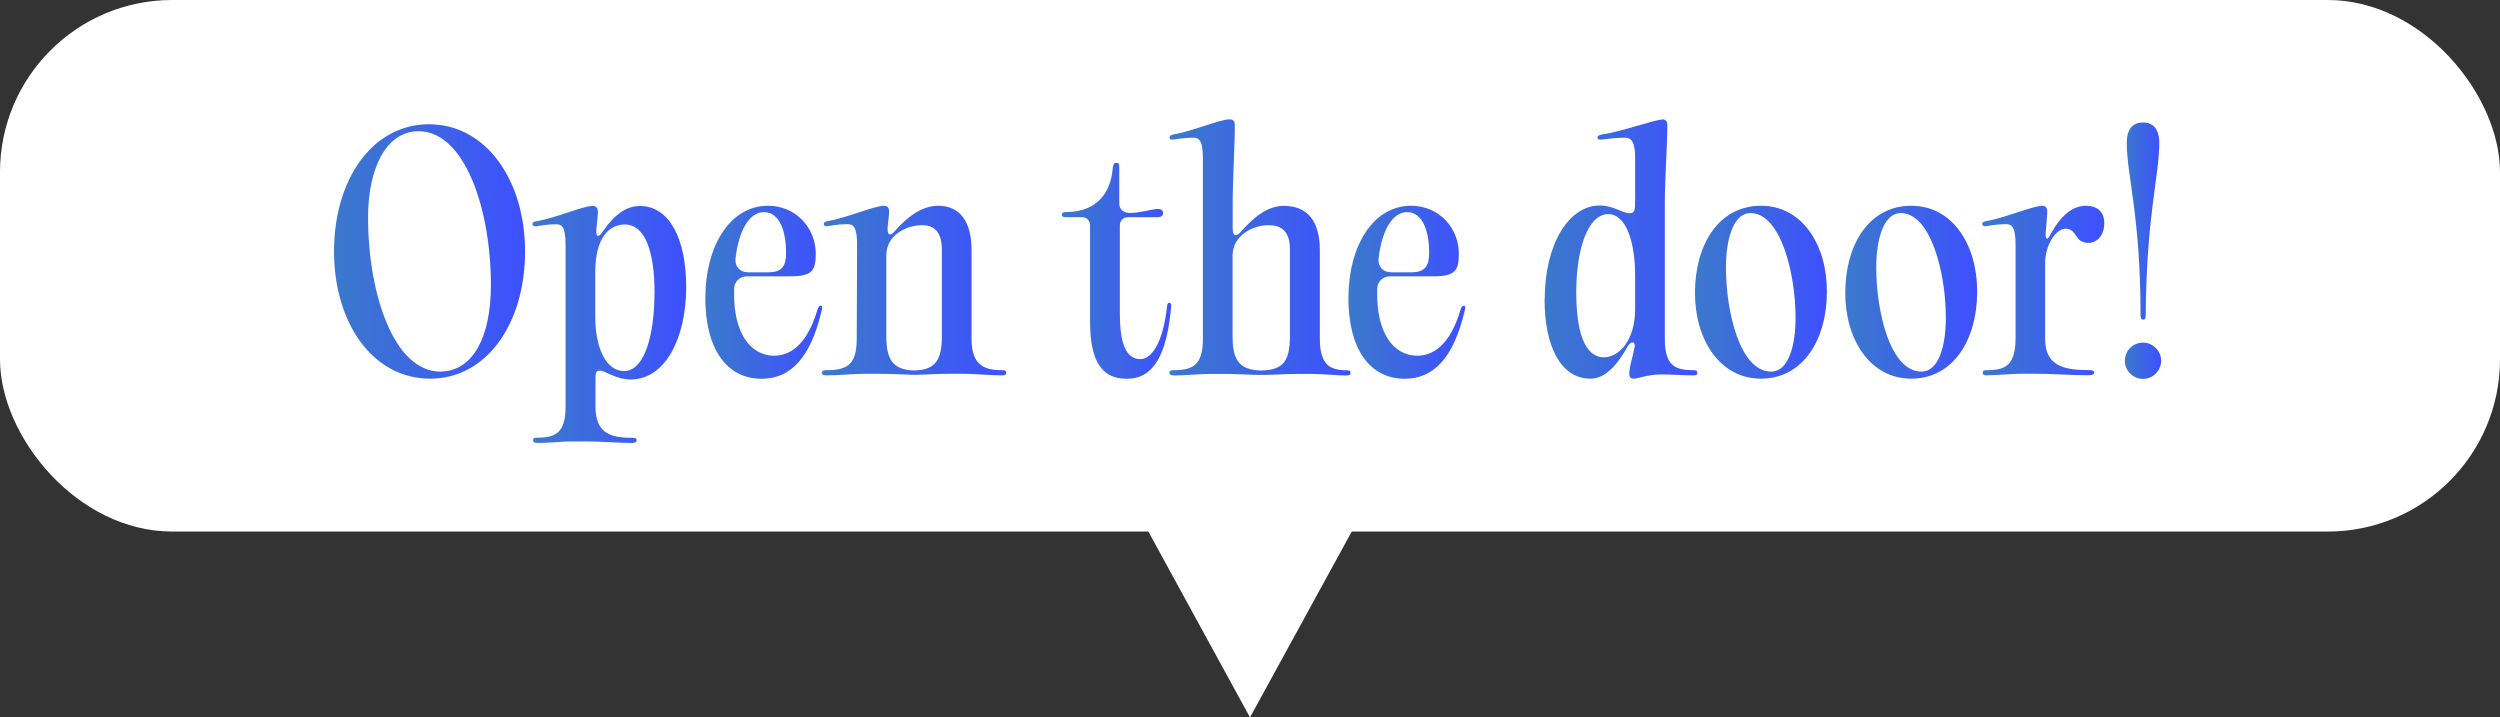 <?xml version="1.0" encoding="UTF-8"?>
<svg id="_레이어_2" data-name="레이어 2" xmlns="http://www.w3.org/2000/svg" xmlns:xlink="http://www.w3.org/1999/xlink" viewBox="0 0 212.26 60.91">
  <rect x="0" y="0" width="212.26" height="60.91" fill="#333333" stroke="none"/>
  <defs>
    <style>
      .cls-1 {
        fill: url(#_무제_그라디언트_4631-7);
      }

      .cls-1, .cls-2, .cls-3, .cls-4, .cls-5, .cls-6, .cls-7, .cls-8, .cls-9, .cls-10, .cls-11, .cls-12, .cls-13 {
        stroke-width: 0px;
      }

      .cls-2 {
        fill: url(#_무제_그라디언트_4631-5);
      }

      .cls-3 {
        fill: url(#_무제_그라디언트_4631);
      }

      .cls-4 {
        fill: url(#_무제_그라디언트_4631-12);
      }

      .cls-5 {
        fill: #fff;
      }

      .cls-6 {
        fill: url(#_무제_그라디언트_4631-2);
      }

      .cls-7 {
        fill: url(#_무제_그라디언트_4631-4);
      }

      .cls-8 {
        fill: url(#_무제_그라디언트_4631-3);
      }

      .cls-9 {
        fill: url(#_무제_그라디언트_4631-10);
      }

      .cls-10 {
        fill: url(#_무제_그라디언트_4631-9);
      }

      .cls-11 {
        fill: url(#_무제_그라디언트_4631-6);
      }

      .cls-12 {
        fill: url(#_무제_그라디언트_4631-8);
      }

      .cls-13 {
        fill: url(#_무제_그라디언트_4631-11);
      }
    </style>
    <linearGradient id="_무제_그라디언트_4631" data-name="무제 그라디언트 4631" x1="28.36" y1="21.35" x2="44.58" y2="21.35" gradientUnits="userSpaceOnUse">
      <stop offset="0" stop-color="#3c79cc"/>
      <stop offset="1" stop-color="#3d50ff"/>
    </linearGradient>
    <linearGradient id="_무제_그라디언트_4631-2" data-name="무제 그라디언트 4631" x1="45.21" y1="27.54" x2="58.25" y2="27.54" xlink:href="#_무제_그라디언트_4631"/>
    <linearGradient id="_무제_그라디언트_4631-3" data-name="무제 그라디언트 4631" x1="59.89" y1="24.82" x2="69.82" y2="24.82" xlink:href="#_무제_그라디언트_4631"/>
    <linearGradient id="_무제_그라디언트_4631-4" data-name="무제 그라디언트 4631" x1="69.79" y1="24.67" x2="85.4" y2="24.67" xlink:href="#_무제_그라디언트_4631"/>
    <linearGradient id="_무제_그라디언트_4631-5" data-name="무제 그라디언트 4631" x1="90.15" y1="22.99" x2="99.44" y2="22.99" xlink:href="#_무제_그라디언트_4631"/>
    <linearGradient id="_무제_그라디언트_4631-6" data-name="무제 그라디언트 4631" x1="99.29" y1="21" x2="114.64" y2="21" xlink:href="#_무제_그라디언트_4631"/>
    <linearGradient id="_무제_그라디언트_4631-7" data-name="무제 그라디언트 4631" x1="114.49" y1="24.82" x2="124.41" y2="24.82" xlink:href="#_무제_그라디언트_4631"/>
    <linearGradient id="_무제_그라디언트_4631-8" data-name="무제 그라디언트 4631" x1="131.15" y1="21.15" x2="144.12" y2="21.15" xlink:href="#_무제_그라디언트_4631"/>
    <linearGradient id="_무제_그라디언트_4631-9" data-name="무제 그라디언트 4631" x1="143.91" y1="24.82" x2="155.1" y2="24.82" xlink:href="#_무제_그라디언트_4631"/>
    <linearGradient id="_무제_그라디언트_4631-10" data-name="무제 그라디언트 4631" x1="156.67" y1="24.82" x2="167.86" y2="24.82" xlink:href="#_무제_그라디언트_4631"/>
    <linearGradient id="_무제_그라디언트_4631-11" data-name="무제 그라디언트 4631" x1="168.28" y1="24.67" x2="178.64" y2="24.67" xlink:href="#_무제_그라디언트_4631"/>
    <linearGradient id="_무제_그라디언트_4631-12" data-name="무제 그라디언트 4631" x1="180.41" y1="21.28" x2="183.49" y2="21.28" xlink:href="#_무제_그라디언트_4631"/>
  </defs>
  <g id="_오브젝트" data-name="오브젝트">
    <g>
      <rect class="cls-5" x="0" y="0" width="212.26" height="45.13" rx="14.62" ry="14.62"/>
      <polygon class="cls-5" points="106.13 60.91 117.62 39.92 94.65 39.92 106.13 60.91"/>
      <g>
        <path class="cls-3" d="m28.36,21.35c0-6.09,3.23-10.8,8.07-10.8s8.15,4.76,8.15,10.8-3.2,10.8-8.07,10.8-8.15-4.74-8.15-10.8Zm9.03,10.2c2.79-.03,4.29-2.97,4.29-7.34,0-6.51-2.24-13.07-6.14-13.07-2.76,0-4.29,3.18-4.29,7.29,0,6.56,2.21,13.12,6.14,13.12Z"/>
        <path class="cls-6" d="m45.6,37.6c-.23,0-.34-.05-.34-.23,0-.16.1-.21.34-.21,1.59,0,2.42-.42,2.42-2.65v-13.75c0-1.59-.36-1.72-.83-1.72-.65,0-1.41.13-1.67.18-.23,0-.31-.05-.31-.21,0-.13.08-.18.37-.23,1.54-.26,3.96-1.3,4.74-1.3.31,0,.44.21.44.47,0,.42-.08.94-.13,1.54-.05.65.18.73.55.16,1.07-1.54,2.08-2.16,3.15-2.16,2.5,0,3.93,2.79,3.93,6.87,0,4.42-1.82,7.86-4.71,7.86-1.28,0-2.13-.75-2.63-.75-.31,0-.36.21-.36.6v2.45c0,2.24,1.25,2.65,3.07,2.65.31,0,.42.05.42.21s-.1.23-.44.23c-1.07,0-2.63-.13-3.75-.13h-1.28c-.86,0-1.95.13-2.97.13Zm7.37-6.09c1.72,0,2.6-2.94,2.6-6.72,0-3.2-.7-5.73-2.53-5.73-1.17,0-2.5.91-2.5,4.06v3.77c0,2.79.99,4.61,2.42,4.61Z"/>
        <path class="cls-8" d="m59.89,25.23c0-4.27,2.06-7.76,5.31-7.76,2.42,0,4.06,1.93,4.06,4.06,0,1.46-.31,1.93-2.19,1.93h-3.62c-.65,0-1.09.44-1.12,1.04v.55c0,3.02,1.25,5.15,3.41,5.15,1.17,0,2.73-.7,3.67-3.93.1-.26.16-.31.26-.31.16,0,.16.1.1.37-.94,4.06-2.66,5.83-5.1,5.83-2.94,0-4.79-2.47-4.79-6.92Zm3.57-2.11h1.77c1.2,0,1.51-.57,1.51-1.67,0-1.82-.55-3.44-1.88-3.44-1.25,0-2.16,1.59-2.42,4.01-.03.62.39,1.09,1.02,1.09Z"/>
        <path class="cls-7" d="m70.18,31.87c-.29,0-.39-.05-.39-.23,0-.16.1-.21.37-.21,1.72,0,2.58-.42,2.58-2.66l.03-8.02c0-1.59-.39-1.72-.83-1.72-.68,0-1.43.13-1.69.18-.23,0-.31-.05-.31-.21,0-.13.1-.18.36-.23,1.54-.26,3.96-1.3,4.74-1.3h.03c.34,0,.42.26.42.47,0,.34-.08.86-.13,1.38-.03.68.23.78.65.26,1.17-1.33,2.39-2.11,3.64-2.11,1.85,0,2.84,1.33,2.84,3.78v7.52c0,2.24,1.07,2.66,2.58,2.66.29,0,.36.05.36.21s-.08.23-.36.23c-.91,0-2.24-.13-3.15-.13h-1.38c-.96,0-1.72.05-2.5.08h-.62c-.91-.03-1.69-.08-2.68-.08h-1.38c-.94,0-2.08.13-3.15.13Zm7.5-.42c1.85-.05,2.29-1.02,2.29-2.99v-7.21c0-1.46-.55-2.13-1.67-2.13-1.33,0-3.05.81-3.05,2.58v6.77c0,1.95.44,2.94,2.42,2.99Z"/>
        <path class="cls-2" d="m99.28,25.7c.1,0,.16.08.16.29-.36,4.11-1.48,6.17-3.77,6.17-1.95,0-3.12-1.22-3.12-4.87v-8.15c0-.42-.29-.7-.7-.7h-1.3c-.29,0-.39-.05-.39-.21s.1-.23.39-.23c2.08,0,3.72-1.12,3.93-3.75.05-.31.1-.42.29-.42.23,0,.26.08.26.42v3.02c0,.55.39.81.94.81.78,0,1.9-.34,2.34-.34.29,0,.44.13.44.36,0,.21-.16.34-.47.34h-2.5c-.42,0-.7.29-.7.7v7.47c0,2.42.47,3.88,1.74,3.88.96,0,1.93-1.38,2.27-4.5.03-.21.08-.29.21-.29Z"/>
        <path class="cls-11" d="m99.65,31.87c-.26,0-.36-.05-.36-.23,0-.16.1-.21.34-.21,1.64,0,2.5-.42,2.5-2.66v-15.36c0-1.59-.39-1.72-.83-1.72-.68,0-1.41.13-1.69.16-.21.03-.31-.03-.31-.18,0-.13.1-.21.36-.26,1.54-.26,3.93-1.28,4.74-1.28.21,0,.44.08.44.47,0,1.98-.18,4.5-.18,6.85v1.93c0,.68.29.78.73.26,1.22-1.38,2.34-2.16,3.62-2.16,2.03,0,3.05,1.33,3.05,3.78v7.52c0,2.24.91,2.66,2.29,2.66.23,0,.31.05.31.21s-.08.23-.34.23c-.81,0-1.98-.13-2.79-.13h-1.46c-1.04,0-1.85.08-2.76.08h-.29c-1.02,0-1.85-.08-2.92-.08h-1.43c-.88,0-1.98.13-3.02.13Zm4.74-21.74h-.03.03Zm2.76,21.32c1.93-.03,2.37-.96,2.37-2.99v-7.26c0-1.43-.57-2.08-1.85-2.08s-3.02.86-3.02,2.58v6.77c0,1.98.44,2.97,2.5,2.99Z"/>
        <path class="cls-1" d="m114.49,25.23c0-4.27,2.06-7.76,5.31-7.76,2.42,0,4.06,1.93,4.06,4.06,0,1.46-.31,1.93-2.19,1.93h-3.62c-.65,0-1.09.44-1.12,1.04v.55c0,3.02,1.25,5.15,3.41,5.15,1.17,0,2.73-.7,3.67-3.93.1-.26.16-.31.26-.31.16,0,.16.1.1.37-.94,4.06-2.66,5.83-5.1,5.83-2.94,0-4.79-2.47-4.79-6.92Zm3.57-2.11h1.77c1.2,0,1.51-.57,1.51-1.67,0-1.82-.55-3.44-1.88-3.44-1.25,0-2.16,1.59-2.42,4.01-.03.62.39,1.09,1.02,1.09Z"/>
        <path class="cls-12" d="m131.15,25.44c0-4.74,2.06-7.99,4.66-7.99,1.22,0,1.88.65,2.55.65.42,0,.47-.21.47-1.15v-3.54c0-1.59-.44-1.72-.94-1.72-.75,0-1.59.13-1.9.16-.26.03-.36-.03-.36-.18,0-.13.13-.21.42-.26,1.61-.23,4.14-1.17,5.15-1.28.26.05.36.21.36.47,0,2.03-.21,4.45-.21,6.66v11.51c0,2.24.83,2.66,2.42,2.66.26,0,.34.05.34.23,0,.16-.08.21-.34.21-.94,0-1.77-.08-2.76-.08-1.07,0-1.93.36-2.32.36-.75.03-.13-1.43.1-2.73.05-.47-.31-.44-.55-.08-.96,1.72-1.98,2.81-3.2,2.81-2.55,0-3.9-2.79-3.9-6.72Zm5.08,4.89c1.09,0,2.6-1.25,2.6-4.11v-2.76c0-3.15-.86-5.28-2.27-5.28-1.82,0-2.73,3.18-2.73,6.59,0,3.15.6,5.57,2.39,5.57Zm4.97-20.2h.18-.31.13Z"/>
        <path class="cls-10" d="m143.91,24.89c0-4.19,2.06-7.42,5.6-7.42s5.6,3.36,5.6,7.26c0,4.19-2.08,7.42-5.6,7.42s-5.6-3.36-5.6-7.26Zm6.46,6.66c1.51,0,2.08-2.26,2.08-4.58,0-3.8-1.28-8.88-3.83-8.88-1.48,0-2.08,2.29-2.08,4.61,0,3.8,1.2,8.85,3.83,8.85Z"/>
        <path class="cls-9" d="m156.67,24.89c0-4.19,2.06-7.42,5.6-7.42s5.6,3.36,5.6,7.26c0,4.19-2.08,7.42-5.6,7.42s-5.6-3.36-5.6-7.26Zm6.46,6.66c1.51,0,2.08-2.26,2.08-4.58,0-3.8-1.28-8.88-3.83-8.88-1.48,0-2.08,2.29-2.08,4.61,0,3.8,1.2,8.85,3.83,8.85Z"/>
        <path class="cls-13" d="m168.7,31.87c-.26,0-.36-.05-.36-.23,0-.16.1-.21.34-.21,1.61,0,2.42-.42,2.45-2.66v-8.02c0-1.59-.39-1.72-.83-1.72-.68,0-1.43.13-1.69.18-.23,0-.31-.05-.31-.21,0-.13.1-.18.36-.23,1.54-.26,3.96-1.3,4.74-1.3.34,0,.42.26.42.47,0,.42-.08,1.02-.13,1.8-.05.65.16.7.44.1.81-1.48,1.8-2.37,2.97-2.37.96,0,1.56.52,1.56,1.46,0,1.15-.68,1.69-1.35,1.69-1.22,0-.91-1.2-1.95-1.2-.81,0-1.72,1.38-1.72,2.94v6.4c0,2.24,1.48,2.66,3.64,2.66.39,0,.52.05.52.21s-.13.23-.55.23c-1.28,0-3.12-.13-4.42-.13h-1.17c-.86,0-1.93.13-2.94.13Z"/>
        <path class="cls-4" d="m181.95,29.09c.83,0,1.54.7,1.54,1.54s-.7,1.54-1.54,1.54-1.54-.68-1.54-1.54.68-1.54,1.54-1.54Zm0-18.69c.86,0,1.38.57,1.38,1.72,0,2.79-1.09,6.22-1.15,14.63,0,.26-.05.39-.21.39s-.23-.13-.23-.39c0-8.41-1.17-11.84-1.17-14.63,0-1.15.5-1.72,1.38-1.72Z"/>
      </g>
    </g>
  </g>
</svg>